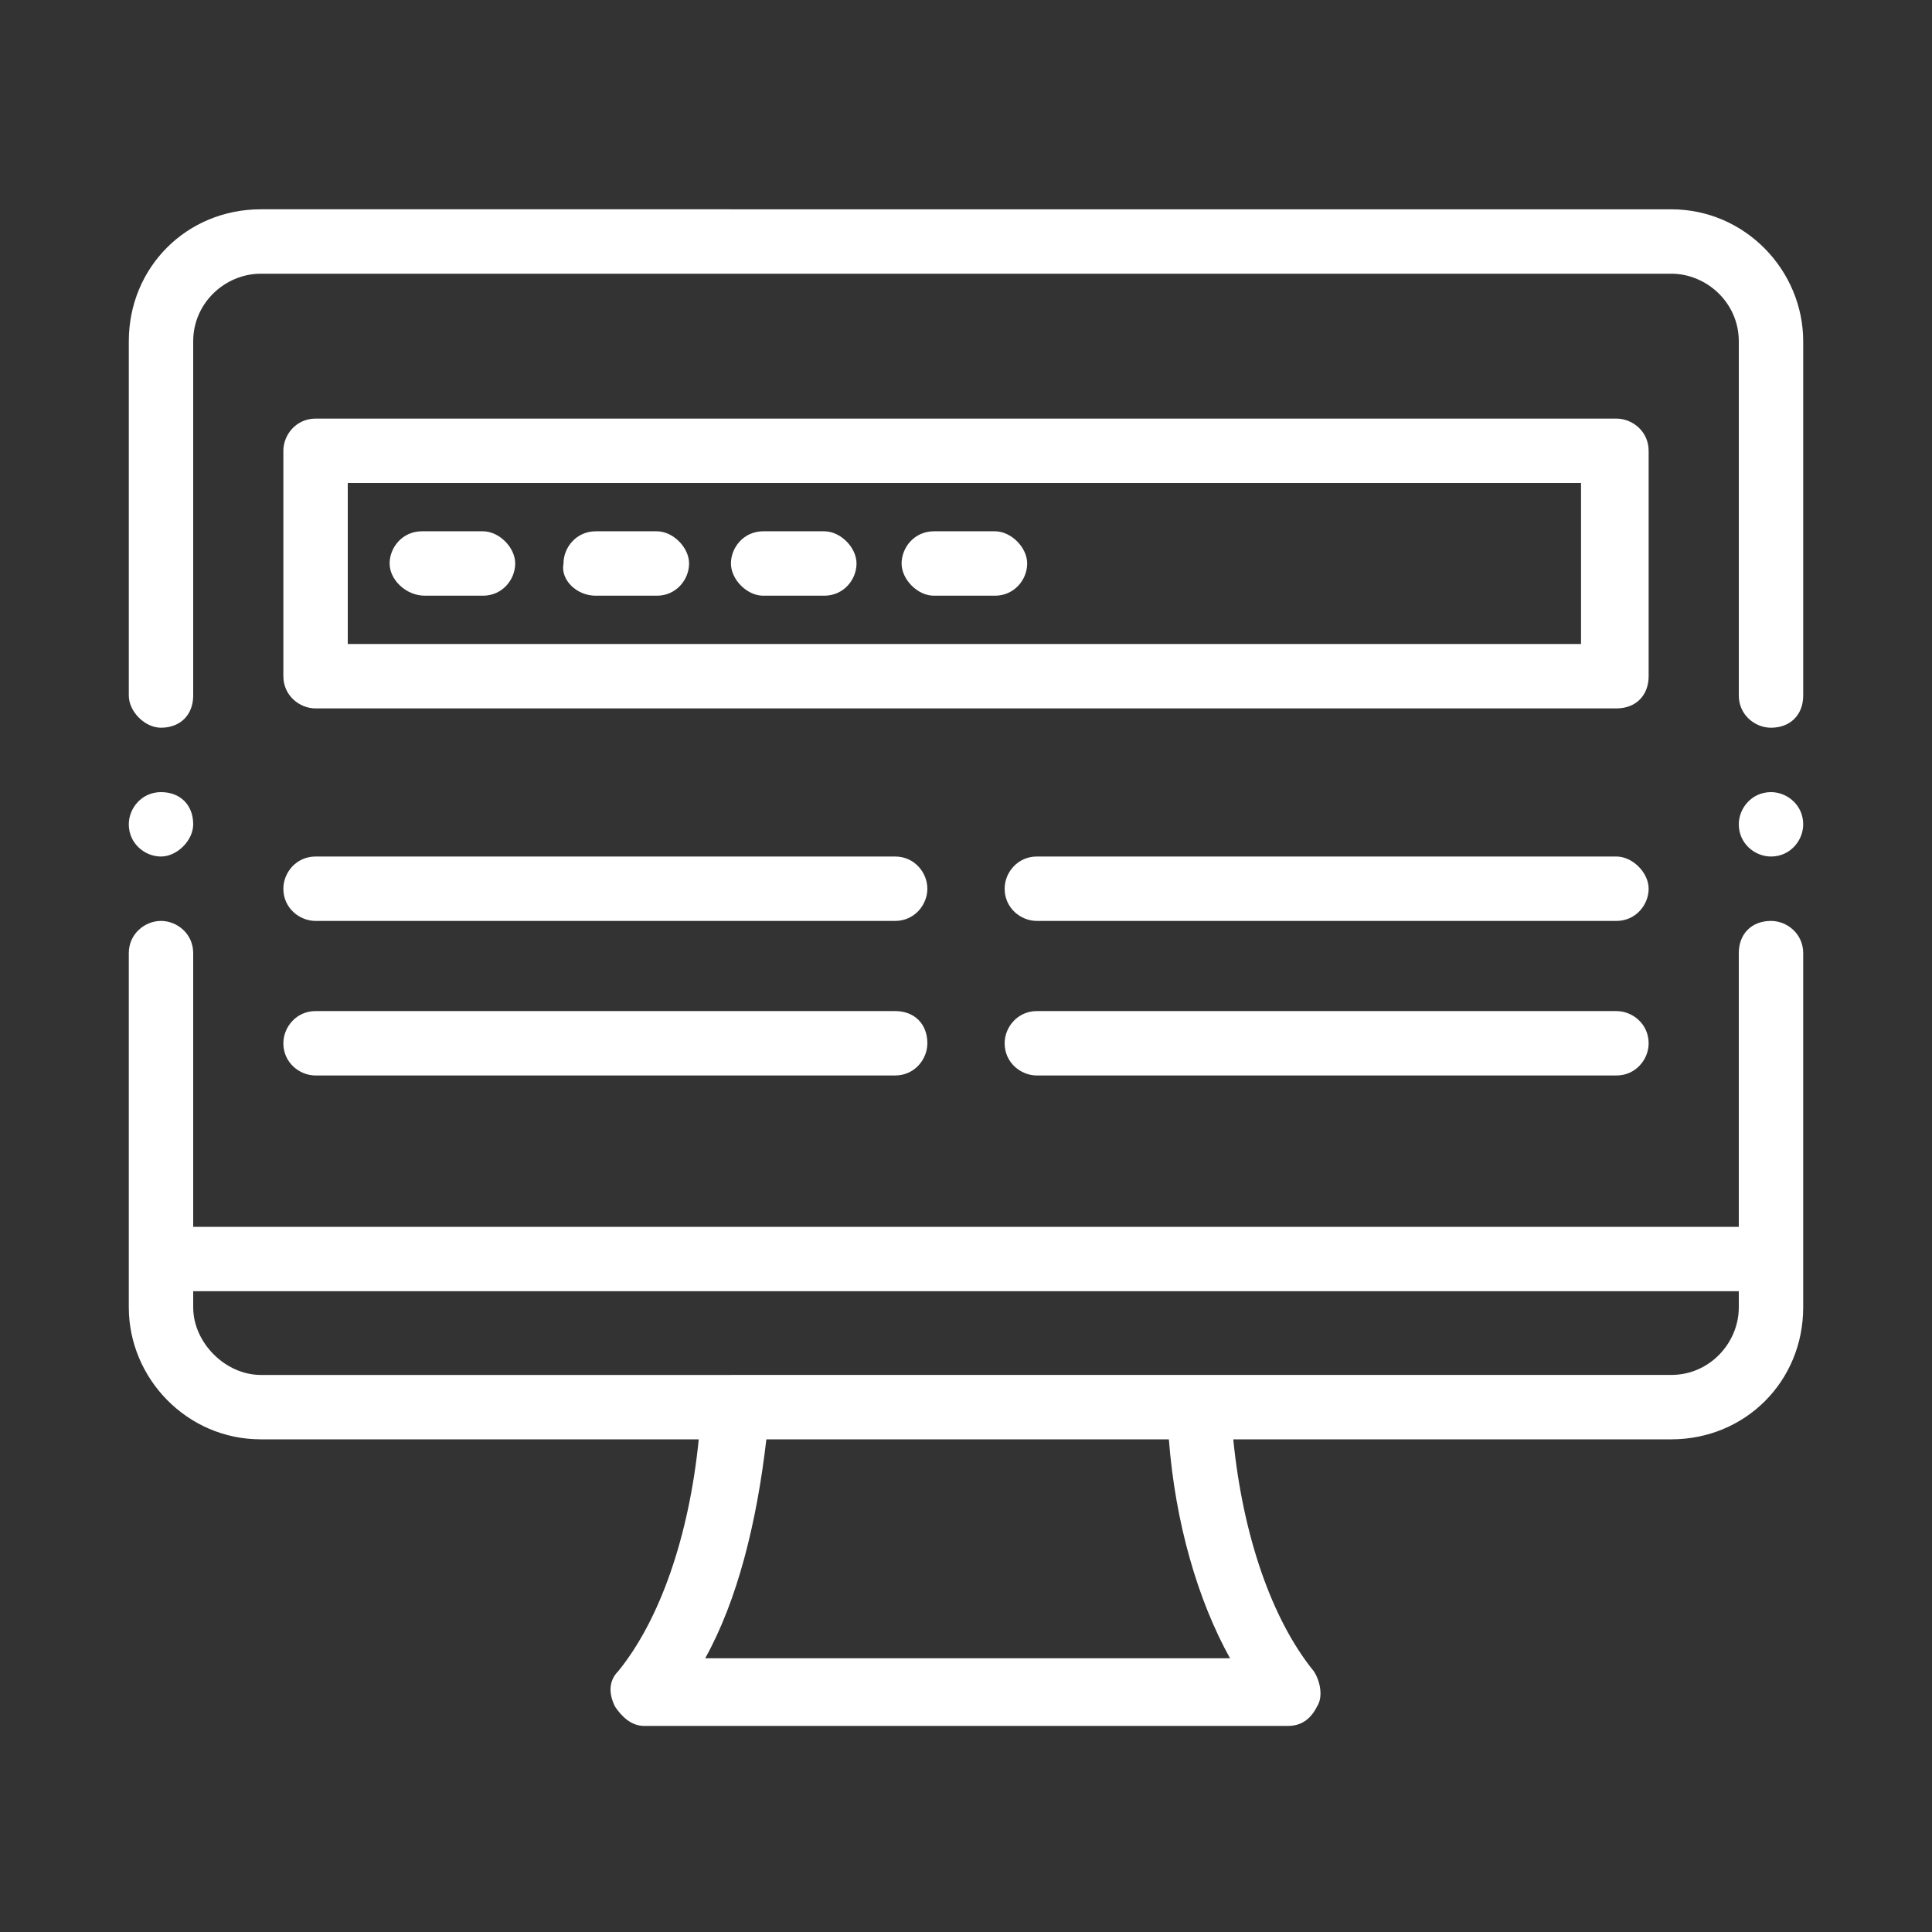 <?xml version="1.0" encoding="utf-8"?>
<!-- Generator: Adobe Illustrator 24.0.1, SVG Export Plug-In . SVG Version: 6.00 Build 0)  -->
<svg version="1.1" id="Capa_1" xmlns="http://www.w3.org/2000/svg" xmlns:xlink="http://www.w3.org/1999/xlink" x="0px" y="0px"
	 viewBox="0 0 60 60" style="enable-background:new 0 0 60 60;" xml:space="preserve">
<rect x="0" y="0" width="60" height="60" fill="#333333" stroke="none"/>
<style type="text/css">
	.st0{fill-rule:evenodd;clip-rule:evenodd;fill:#FFFFFF;}
</style>
<g>
	<path class="st0" d="M5,22.6c0.6,0,1-0.4,1-1v-11C6,9.4,7,8.5,8.1,8.5h43.8c1.1,0,2.1,0.9,2.1,2.1v11c0,0.6,0.5,1,1,1
		c0.6,0,1-0.4,1-1v-11c0-2.2-1.8-4.1-4.1-4.1H8.1C5.8,6.5,4,8.3,4,10.6v11C4,22.1,4.5,22.6,5,22.6z"/>
	<path class="st0" d="M6,40.1H54v0.5c0,1.1-0.9,2.1-2.1,2.1H8.1C7,42.7,6,41.7,6,40.6V40.1z M21.9,51.5c1-1.8,1.6-4.2,1.9-6.8h12.5
		c0.2,2.6,0.9,5,1.9,6.8H21.9z M8.1,44.7h13.6c-0.3,3-1.2,5.6-2.5,7.2c-0.3,0.3-0.3,0.7-0.1,1.1c0.2,0.3,0.5,0.6,0.9,0.6H40
		c0.4,0,0.7-0.2,0.9-0.6c0.2-0.3,0.1-0.8-0.1-1.1c-1.3-1.6-2.2-4.2-2.5-7.2h13.6c2.3,0,4.1-1.8,4.1-4.1v-11c0-0.6-0.5-1-1-1
		c-0.6,0-1,0.4-1,1v8.5H6v-8.5c0-0.6-0.5-1-1-1s-1,0.4-1,1v11C4,42.8,5.8,44.7,8.1,44.7z"/>
	<path class="st0" d="M49.2,20H10.8V15h38.3V20z M51.2,14c0-0.6-0.5-1-1-1H9.8c-0.6,0-1,0.5-1,1V21c0,0.6,0.5,1,1,1h40.4
		c0.6,0,1-0.4,1-1V14z"/>
	<path class="st0" d="M13.2,18.5H15c0.6,0,1-0.5,1-1c0-0.5-0.5-1-1-1h-1.9c-0.6,0-1,0.5-1,1C12.1,18,12.6,18.5,13.2,18.5z"/>
	<path class="st0" d="M50.2,26.6h-18c-0.6,0-1,0.5-1,1c0,0.6,0.5,1,1,1h18c0.6,0,1-0.5,1-1C51.2,27.1,50.7,26.6,50.2,26.6z"/>
	<path class="st0" d="M27.8,26.6h-18c-0.6,0-1,0.5-1,1c0,0.6,0.5,1,1,1h18c0.6,0,1-0.5,1-1C28.8,27.1,28.4,26.6,27.8,26.6z"/>
	<path class="st0" d="M27.8,31.4h-18c-0.6,0-1,0.5-1,1c0,0.6,0.5,1,1,1h18c0.6,0,1-0.5,1-1C28.8,31.8,28.4,31.4,27.8,31.4z"/>
	<path class="st0" d="M50.2,31.4h-18c-0.6,0-1,0.5-1,1c0,0.6,0.5,1,1,1h18c0.6,0,1-0.5,1-1C51.2,31.8,50.7,31.4,50.2,31.4z"/>
	<path class="st0" d="M18.5,18.5h1.9c0.6,0,1-0.5,1-1c0-0.5-0.5-1-1-1h-1.9c-0.6,0-1,0.5-1,1C17.4,18,17.9,18.5,18.5,18.5z"/>
	<path class="st0" d="M23.7,18.5h1.9c0.6,0,1-0.5,1-1c0-0.5-0.5-1-1-1h-1.9c-0.6,0-1,0.5-1,1C22.7,18,23.2,18.5,23.7,18.5z"/>
	<path class="st0" d="M29,18.5h1.9c0.6,0,1-0.5,1-1c0-0.5-0.5-1-1-1H29c-0.6,0-1,0.5-1,1C28,18,28.5,18.5,29,18.5z"/>
	<path class="st0" d="M5,24.6c-0.6,0-1,0.5-1,1c0,0.6,0.5,1,1,1s1-0.5,1-1C6,25,5.6,24.6,5,24.6z"/>
	<path class="st0" d="M55,24.6c-0.6,0-1,0.5-1,1c0,0.6,0.5,1,1,1c0.6,0,1-0.5,1-1C56,25,55.5,24.6,55,24.6z"/>
</g>
</svg>

